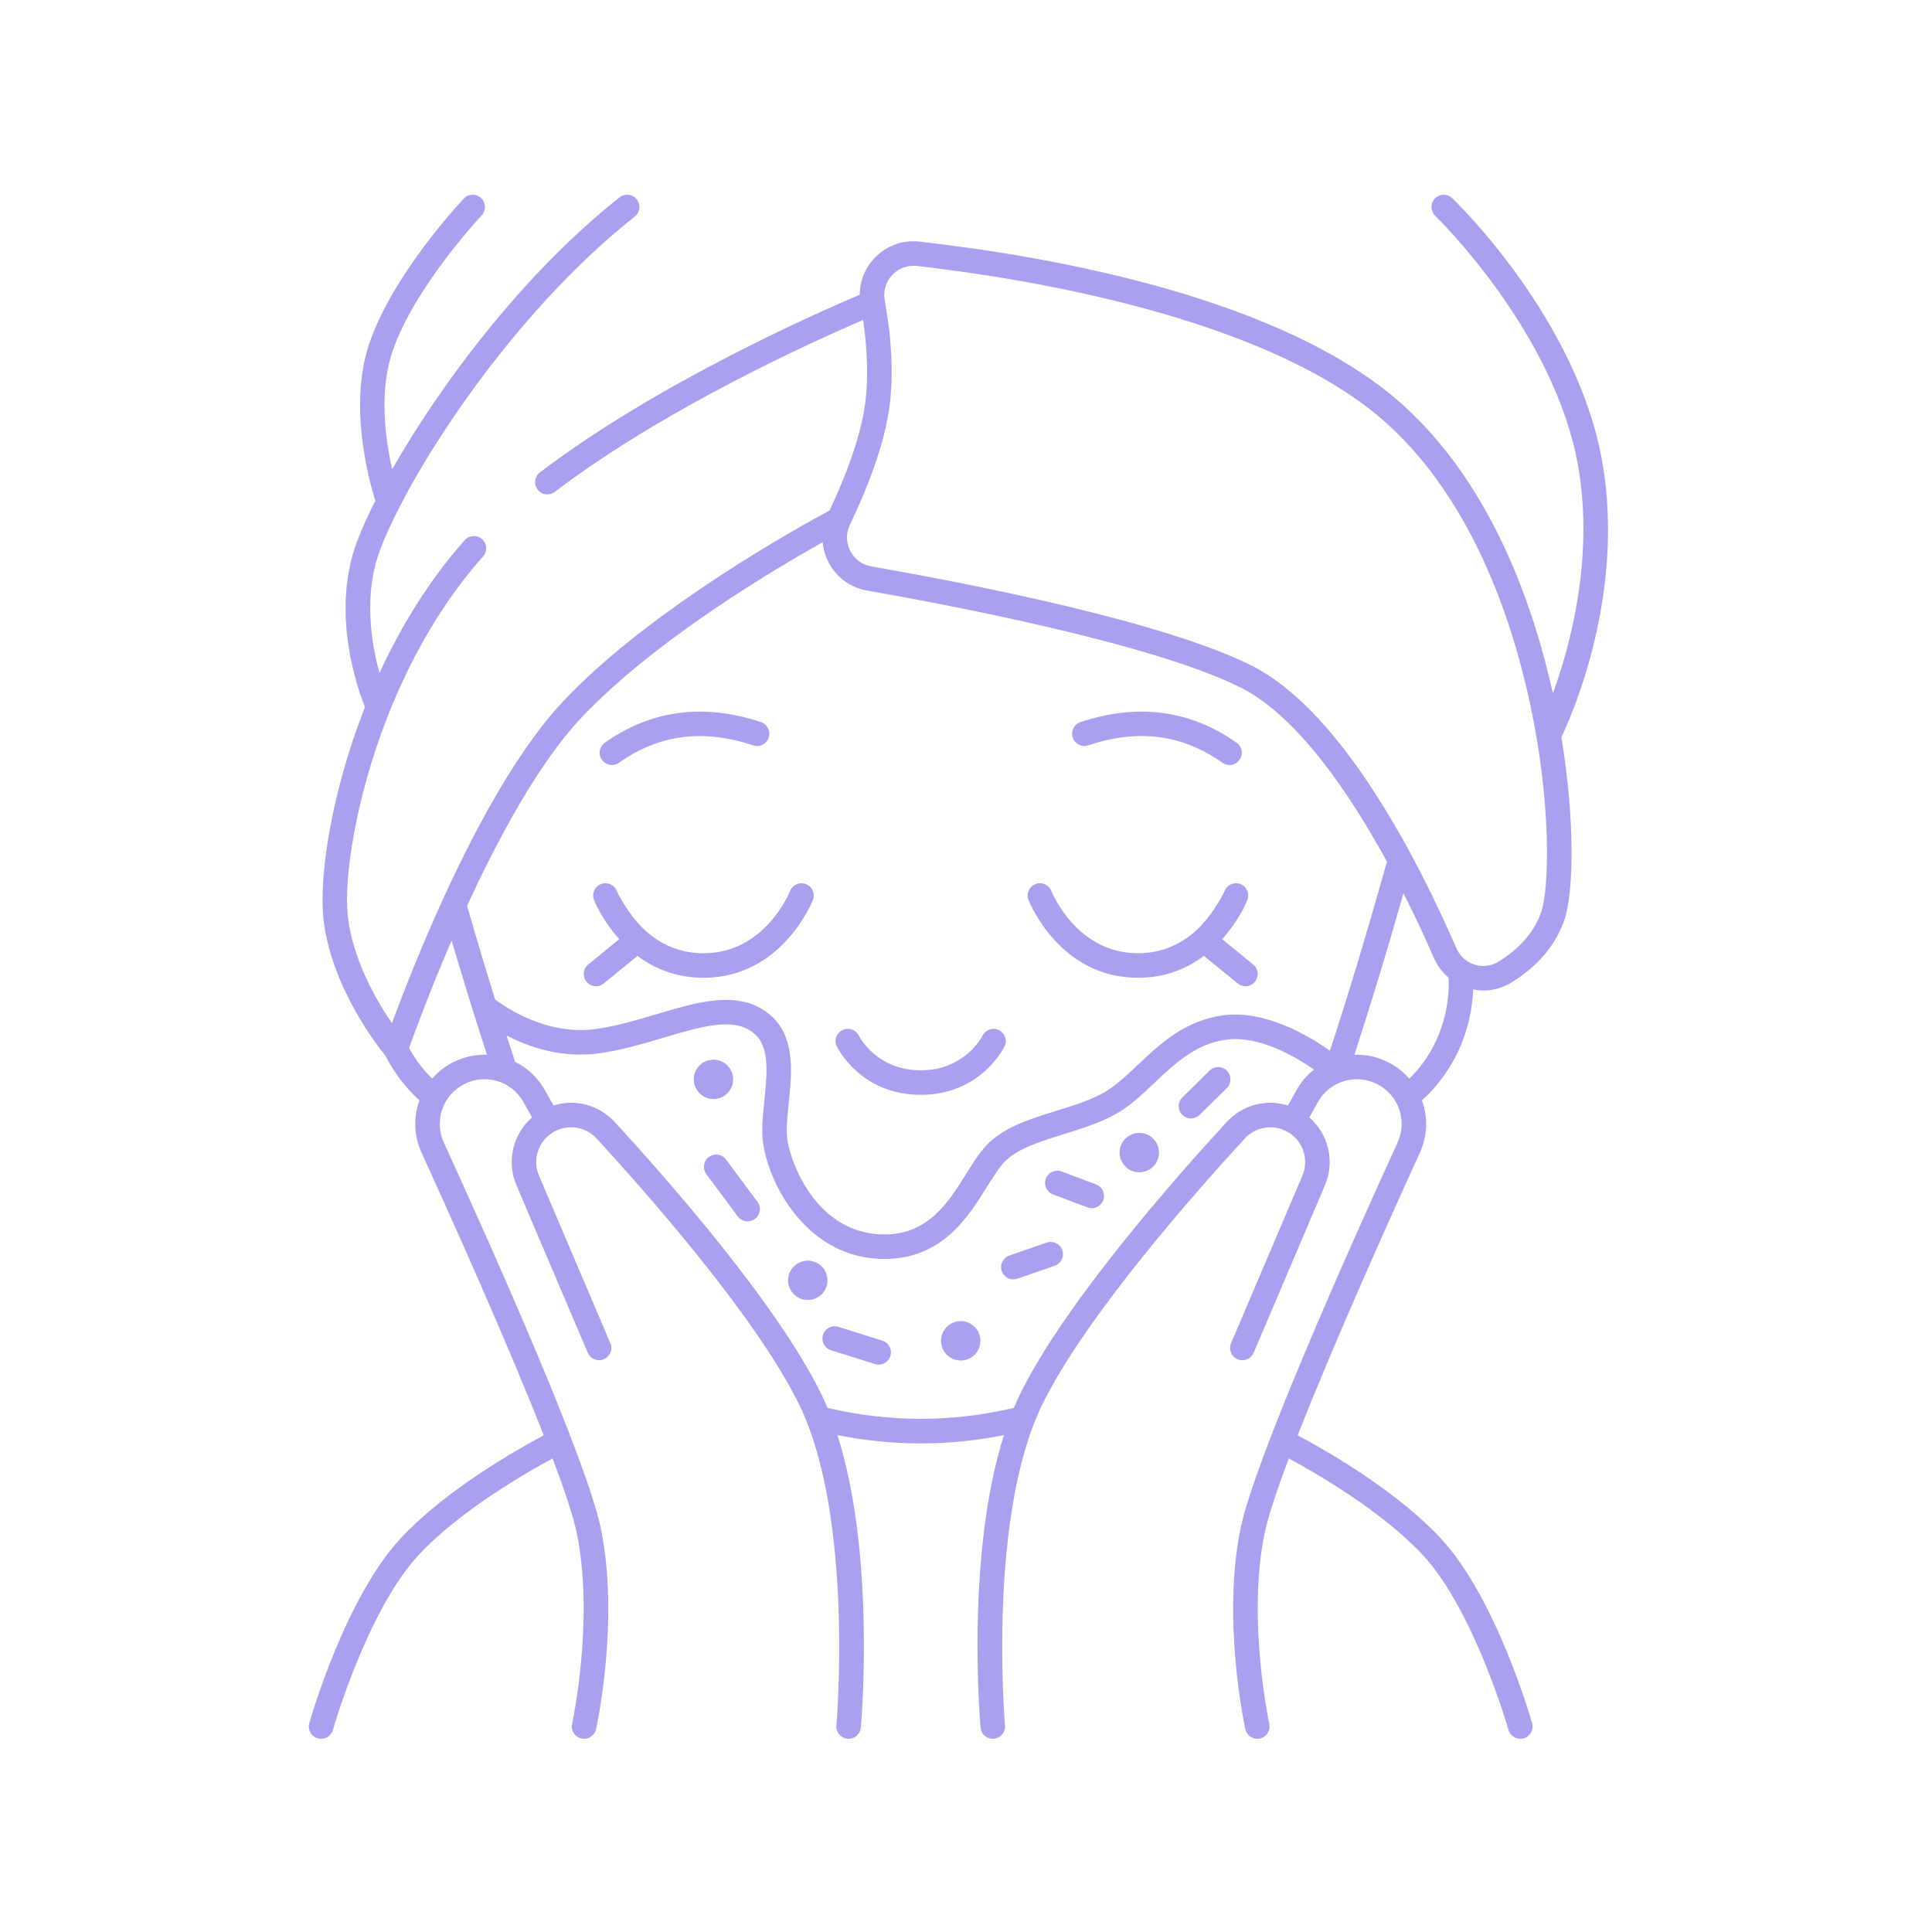 <svg xmlns="http://www.w3.org/2000/svg" xmlns:xlink="http://www.w3.org/1999/xlink" width="400" zoomAndPan="magnify" viewBox="0 0 300 300" height="400" preserveAspectRatio="xMidYMid meet" version="1.0"><defs><clipPath id="3e30083f9b"><path d="M 47.699 30 L 250 30 L 250 270 L 47.699 270 Z M 47.699 30 " clip-rule="nonzero"/></clipPath></defs><g clip-path="url(#3e30083f9b)"><path fill="#a9a0f0" d="M 164.949 194.129 C 165.293 195.121 164.766 196.203 163.773 196.547 L 157.969 198.555 C 157.762 198.625 157.555 198.66 157.348 198.66 C 156.559 198.66 155.82 198.164 155.547 197.375 C 155.207 196.383 155.734 195.301 156.727 194.957 L 162.531 192.949 C 163.523 192.609 164.609 193.137 164.949 194.129 Z M 149.18 205.141 C 147.492 205.141 146.125 206.512 146.125 208.199 C 146.125 209.891 147.492 211.258 149.18 211.258 C 150.871 211.258 152.238 209.891 152.238 208.199 C 152.242 206.512 150.871 205.141 149.18 205.141 Z M 137.012 208.176 L 130.18 206.035 C 129.176 205.723 128.109 206.277 127.793 207.281 C 127.48 208.285 128.039 209.352 129.043 209.664 L 135.875 211.805 C 136.062 211.867 136.254 211.895 136.445 211.895 C 137.254 211.895 138.004 211.371 138.258 210.559 C 138.574 209.555 138.016 208.488 137.012 208.176 Z M 112.73 180.047 C 112.105 179.203 110.91 179.027 110.07 179.656 C 109.227 180.281 109.051 181.477 109.68 182.316 L 114.562 188.883 C 114.938 189.383 115.512 189.648 116.09 189.648 C 116.484 189.648 116.883 189.527 117.227 189.273 C 118.07 188.645 118.242 187.453 117.617 186.609 Z M 113.844 167.602 C 113.844 165.914 112.477 164.543 110.785 164.543 C 109.098 164.543 107.727 165.914 107.727 167.602 C 107.727 169.289 109.098 170.66 110.785 170.66 C 112.477 170.66 113.844 169.289 113.844 167.602 Z M 170.199 183.918 L 164.852 181.914 C 163.867 181.543 162.773 182.043 162.402 183.027 C 162.035 184.012 162.531 185.109 163.516 185.477 L 168.863 187.48 C 169.086 187.566 169.312 187.605 169.531 187.605 C 170.301 187.605 171.027 187.133 171.312 186.367 C 171.684 185.383 171.184 184.289 170.199 183.918 Z M 125.43 195.754 C 123.738 195.754 122.371 197.121 122.371 198.812 C 122.371 200.5 123.738 201.867 125.43 201.867 C 127.117 201.867 128.488 200.5 128.488 198.812 C 128.488 197.121 127.117 195.754 125.43 195.754 Z M 187.824 166.246 L 183.594 170.41 C 182.848 171.148 182.836 172.352 183.574 173.102 C 183.945 173.48 184.438 173.668 184.93 173.668 C 185.414 173.668 185.895 173.488 186.266 173.121 L 190.496 168.957 C 191.246 168.219 191.254 167.016 190.516 166.266 C 189.777 165.516 188.574 165.508 187.824 166.246 Z M 155.117 159.957 C 154.176 159.492 153.039 159.879 152.57 160.816 C 152.461 161.035 149.797 166.195 142.965 166.195 C 136.137 166.195 133.473 161.035 133.367 160.828 C 132.91 159.883 131.77 159.484 130.824 159.945 C 129.879 160.402 129.484 161.543 129.941 162.488 C 130.094 162.793 133.695 170.004 142.965 170.004 C 152.234 170.004 155.84 162.793 155.988 162.488 C 156.445 161.547 156.055 160.418 155.117 159.957 Z M 194.594 149.766 L 189.777 145.832 C 192.402 142.918 193.598 139.992 193.691 139.75 C 194.078 138.773 193.602 137.672 192.629 137.285 C 191.652 136.895 190.547 137.371 190.156 138.344 C 190.062 138.574 188.457 142.023 185.531 144.68 C 183.418 146.508 180.52 148.02 176.699 148.02 C 167.246 148.02 163.406 138.742 163.246 138.344 C 162.855 137.371 161.754 136.895 160.777 137.281 C 159.801 137.668 159.32 138.773 159.707 139.75 C 159.902 140.242 164.625 151.828 176.699 151.828 C 181.008 151.828 184.379 150.348 186.941 148.43 L 192.188 152.711 C 192.543 153 192.969 153.141 193.391 153.141 C 193.941 153.141 194.488 152.902 194.867 152.441 C 195.531 151.629 195.41 150.43 194.594 149.766 Z M 242.449 114.48 C 244.582 127.422 244.418 138.789 242.812 143.152 C 241.43 146.918 238.699 150.082 234.707 152.559 C 233.379 153.379 231.863 153.801 230.332 153.805 C 229.805 153.805 229.277 153.746 228.754 153.645 C 228.75 153.773 228.746 153.902 228.738 154.027 C 228.168 163.273 223.195 168.73 220.801 170.848 C 221.734 173.41 221.699 176.324 220.477 178.996 C 215.965 188.867 207.199 208.344 201.504 222.879 C 205.566 225.035 216.645 231.285 223.676 238.828 C 232.305 248.082 237.68 266.785 237.902 267.578 C 238.191 268.59 237.602 269.641 236.59 269.926 C 236.418 269.977 236.242 270 236.07 270 C 235.242 270 234.48 269.453 234.242 268.617 C 234.188 268.43 228.891 250 220.895 241.422 C 214.547 234.617 204.297 228.715 200.125 226.461 C 198.289 231.336 196.926 235.414 196.383 238.027 C 193.598 251.332 197.059 267.531 197.094 267.691 C 197.316 268.719 196.668 269.73 195.641 269.957 C 195.504 269.984 195.367 270 195.234 270 C 194.359 270 193.57 269.395 193.375 268.504 C 193.227 267.809 189.707 251.363 192.656 237.25 C 194.852 226.754 208.859 195.254 217.016 177.414 C 218.562 174.027 217.18 170.047 213.863 168.348 C 210.527 166.641 206.477 167.863 204.645 171.133 L 203.312 173.512 C 206.27 176.082 207.328 180.312 205.734 184.055 L 194.664 210.059 C 194.25 211.023 193.133 211.477 192.168 211.062 C 191.199 210.652 190.75 209.535 191.16 208.566 L 202.234 182.566 C 203.32 180.016 202.312 177.078 199.891 175.73 C 197.703 174.512 194.988 174.949 193.289 176.793 C 186.012 184.691 168.375 204.547 161.746 218.305 C 153.328 235.777 156.027 267.609 156.055 267.93 C 156.148 268.977 155.375 269.898 154.328 269.992 C 154.27 270 154.215 270 154.156 270 C 153.184 270 152.352 269.254 152.266 268.266 C 152.156 267.059 149.98 241.422 155.891 222.844 C 151.625 223.695 147.293 224.133 142.965 224.133 C 138.641 224.133 134.309 223.695 130.039 222.844 C 135.953 241.422 133.773 267.059 133.668 268.266 C 133.578 269.254 132.75 270 131.773 270 C 131.719 270 131.664 270 131.605 269.992 C 130.559 269.898 129.785 268.977 129.879 267.93 C 129.906 267.609 132.605 235.777 124.188 218.305 C 117.555 204.547 99.918 184.691 92.645 176.793 C 90.945 174.945 88.23 174.512 86.039 175.73 C 83.621 177.078 82.613 180.016 83.699 182.566 L 94.773 208.566 C 95.184 209.535 94.734 210.652 93.766 211.062 C 92.801 211.473 91.684 211.023 91.27 210.059 L 80.199 184.059 C 78.602 180.312 79.66 176.082 82.621 173.512 L 81.289 171.133 C 79.457 167.863 75.406 166.641 72.07 168.348 C 68.754 170.047 67.371 174.027 68.918 177.414 C 77.074 195.258 91.082 226.754 93.277 237.25 C 96.227 251.363 92.707 267.809 92.559 268.504 C 92.363 269.395 91.574 270 90.699 270 C 90.566 270 90.43 269.984 90.293 269.957 C 89.266 269.73 88.617 268.719 88.84 267.691 C 88.875 267.531 92.332 251.332 89.551 238.027 C 89.004 235.414 87.645 231.336 85.809 226.461 C 81.637 228.715 71.383 234.617 65.039 241.422 C 57.039 250 51.742 268.43 51.691 268.617 C 51.453 269.453 50.691 270 49.859 270 C 49.688 270 49.516 269.977 49.34 269.926 C 48.328 269.641 47.742 268.59 48.027 267.578 C 48.254 266.785 53.625 248.082 62.254 238.828 C 69.285 231.285 80.363 225.035 84.43 222.879 C 78.734 208.344 69.969 188.867 65.457 178.996 C 64.234 176.32 64.199 173.406 65.133 170.844 C 63.777 169.645 61.602 167.367 59.855 163.938 C 58.691 162.52 51.418 153.27 50.227 142.711 C 49.539 136.586 51.227 123.762 56.559 110.078 C 56.598 109.98 56.637 109.891 56.672 109.793 C 55.434 106.707 51.328 94.977 55.461 84.031 C 56.148 82.211 57.102 80.086 58.281 77.75 C 57.32 74.699 54.082 63.051 57.316 53.43 C 60.953 42.609 71.57 31.309 72.02 30.832 C 72.742 30.07 73.949 30.035 74.711 30.758 C 75.473 31.48 75.508 32.684 74.785 33.449 C 74.68 33.559 64.289 44.625 60.922 54.645 C 58.816 60.902 59.855 68.277 60.902 72.867 C 68.309 59.84 81.156 42.547 96.203 30.648 C 97.027 29.996 98.227 30.137 98.875 30.961 C 99.527 31.785 99.387 32.98 98.562 33.633 C 79.109 49.016 63.469 73.602 59.023 85.375 C 56.406 92.305 57.648 99.844 58.93 104.496 C 62.57 96.602 67.09 89.551 72.176 83.871 C 72.875 83.086 74.078 83.02 74.859 83.723 C 75.645 84.422 75.711 85.625 75.008 86.41 C 69.055 93.059 63.902 101.719 60.105 111.461 C 55.234 123.961 53.352 136.43 54.012 142.285 C 54.77 149.039 58.48 155.406 60.863 158.895 C 64.387 149.309 75.105 122.043 87.41 108.938 C 101.004 94.461 124.691 81.477 128.812 79.273 C 131.02 74.598 133.676 68.062 134.375 62.41 C 134.832 58.738 134.703 54.379 134.02 49.684 C 126.789 52.781 103.285 63.324 86.148 76.379 C 85.805 76.641 85.398 76.77 84.996 76.77 C 84.426 76.77 83.855 76.508 83.484 76.02 C 82.844 75.184 83.008 73.988 83.844 73.352 C 102.168 59.387 127.531 48.289 133.5 45.77 C 133.508 43.68 134.293 41.676 135.758 40.109 C 137.578 38.164 140.141 37.215 142.793 37.52 C 162.988 39.797 199.637 46.164 218.195 63.199 C 231.723 75.617 238.129 94.102 241.133 107.66 C 243.809 100.316 247.508 86.762 245.09 72.594 C 241.516 51.637 223.051 33.691 222.863 33.516 C 222.105 32.785 222.082 31.582 222.809 30.824 C 223.539 30.066 224.742 30.043 225.5 30.77 C 226.297 31.531 245.051 49.738 248.84 71.953 C 252.324 92.375 244.129 110.957 242.449 114.48 Z M 75.621 163.785 C 73.859 158.395 72.02 152.457 70.129 146.043 C 66.688 154.008 64.297 160.57 63.523 162.738 C 64.719 164.922 66.098 166.5 67.109 167.484 C 67.988 166.473 69.07 165.609 70.332 164.961 C 72.031 164.094 73.848 163.723 75.621 163.785 Z M 204.043 166.078 C 201.039 163.996 195.445 160.762 190.414 161.438 C 185.688 162.07 182.414 165.164 179.246 168.16 C 177.348 169.957 175.555 171.656 173.465 172.867 C 170.957 174.32 168.008 175.234 165.16 176.121 C 161.637 177.215 158.309 178.25 156.285 180.113 C 155.305 181.016 154.305 182.617 153.246 184.305 C 150.301 189.027 146.258 195.488 137.332 195.488 C 125.758 195.488 119.66 184.633 118.535 177.789 C 118.188 175.676 118.434 173.316 118.695 170.82 C 119.242 165.578 119.395 162 116.645 160.125 C 113.543 158.008 108.684 159.453 103.055 161.125 C 99.895 162.066 96.621 163.039 93.188 163.539 C 87.324 164.395 82.148 162.602 78.652 160.789 C 79.102 162.191 79.551 163.559 79.992 164.887 C 81.875 165.816 83.504 167.301 84.609 169.273 L 85.945 171.66 C 89.289 170.617 92.988 171.551 95.445 174.215 C 102.836 182.238 120.762 202.438 127.617 216.656 C 127.922 217.289 128.211 217.945 128.492 218.609 C 138.012 220.879 147.922 220.879 157.441 218.609 C 157.723 217.945 158.012 217.289 158.32 216.656 C 165.172 202.438 183.098 182.238 190.488 174.215 C 192.945 171.551 196.645 170.617 199.988 171.66 L 201.324 169.273 C 202.035 168 202.969 166.93 204.043 166.078 Z M 206.512 163.156 C 209.312 154.633 212.285 144.773 215.363 133.797 C 209.504 123.074 201.379 111.098 192.547 106.707 C 178.875 99.914 147.488 93.949 134.629 91.699 C 132.031 91.242 129.848 89.637 128.645 87.293 C 128.137 86.309 127.84 85.258 127.746 84.195 C 120.082 88.484 101.473 99.523 90.184 111.543 C 83.594 118.566 77.344 130.191 72.527 140.668 C 74.012 145.801 75.465 150.66 76.879 155.199 C 78.531 156.445 85.035 160.883 92.637 159.773 C 95.801 159.312 98.938 158.379 101.973 157.477 C 108.258 155.609 114.195 153.844 118.793 156.98 C 123.621 160.277 122.988 166.34 122.477 171.211 C 122.246 173.449 122.023 175.562 122.289 177.172 C 122.906 180.938 127 191.684 137.332 191.684 C 144.148 191.684 147.27 186.691 150.02 182.289 C 151.219 180.375 152.348 178.566 153.707 177.312 C 156.359 174.867 160.258 173.656 164.027 172.484 C 166.68 171.664 169.418 170.812 171.559 169.574 C 173.262 168.586 174.898 167.035 176.633 165.398 C 180.07 162.145 183.965 158.461 189.91 157.664 C 196.398 156.797 203.129 160.762 206.512 163.156 Z M 224.941 151.82 C 223.973 150.996 223.184 149.965 222.664 148.77 C 221.527 146.156 219.922 142.621 217.934 138.691 C 215.297 147.949 212.742 156.359 210.309 163.785 C 212.086 163.723 213.902 164.094 215.598 164.961 C 216.867 165.613 217.953 166.48 218.832 167.496 C 220.898 165.508 224.492 161.051 224.938 153.793 C 224.98 153.16 224.973 152.496 224.941 151.82 Z M 237.551 109.094 C 234.727 96.023 228.625 77.938 215.621 66.004 C 197.195 49.09 158.254 43.094 142.367 41.301 C 142.191 41.277 142.016 41.27 141.844 41.27 C 140.59 41.27 139.406 41.777 138.539 42.707 C 137.543 43.773 137.121 45.211 137.383 46.648 C 137.383 46.648 137.383 46.652 137.383 46.652 C 138.48 52.699 138.738 58.16 138.152 62.879 C 137.359 69.27 134.355 76.523 131.973 81.48 C 131.348 82.785 131.367 84.27 132.027 85.551 C 132.684 86.828 133.871 87.703 135.285 87.949 C 151.461 90.777 180.629 96.535 194.238 103.297 C 208.477 110.375 220.344 133.875 226.152 147.254 C 226.684 148.469 227.711 149.395 228.977 149.789 C 230.234 150.184 231.59 150.012 232.699 149.32 C 235.957 147.305 238.156 144.789 239.242 141.84 C 240.664 137.969 240.871 124.438 237.551 109.094 Z M 95.012 118.789 C 95.391 118.789 95.777 118.676 96.109 118.441 C 102.348 114.035 109.164 113.152 116.957 115.738 C 117.957 116.07 119.031 115.527 119.363 114.531 C 119.695 113.531 119.156 112.457 118.156 112.125 C 109.262 109.172 101.105 110.25 93.914 115.332 C 93.055 115.938 92.852 117.125 93.457 117.984 C 93.828 118.508 94.418 118.789 95.012 118.789 Z M 176.91 175.914 C 175.219 175.914 173.852 177.281 173.852 178.973 C 173.852 180.66 175.219 182.031 176.91 182.031 C 178.598 182.031 179.969 180.66 179.969 178.973 C 179.969 177.281 178.598 175.914 176.91 175.914 Z M 168.973 115.738 C 176.766 113.148 183.586 114.035 189.824 118.441 C 190.156 118.676 190.539 118.789 190.918 118.789 C 191.516 118.789 192.105 118.508 192.477 117.984 C 193.082 117.125 192.879 115.938 192.02 115.332 C 184.828 110.25 176.668 109.172 167.773 112.125 C 166.777 112.457 166.238 113.531 166.57 114.531 C 166.898 115.527 167.977 116.07 168.973 115.738 Z M 125.16 137.285 C 124.188 136.898 123.078 137.371 122.688 138.344 C 122.531 138.742 118.691 148.023 109.234 148.023 C 105.414 148.023 102.512 146.508 100.398 144.68 C 97.473 142.023 95.871 138.574 95.777 138.352 C 95.391 137.371 94.285 136.895 93.309 137.281 C 92.332 137.668 91.855 138.773 92.242 139.75 C 92.336 139.992 93.531 142.918 96.156 145.832 L 91.34 149.766 C 90.523 150.43 90.402 151.629 91.066 152.441 C 91.445 152.902 91.992 153.141 92.543 153.141 C 92.965 153.141 93.391 153 93.746 152.715 L 98.992 148.43 C 101.555 150.352 104.926 151.828 109.234 151.828 C 121.309 151.828 126.031 140.242 126.227 139.75 C 126.609 138.773 126.133 137.672 125.16 137.285 Z M 125.16 137.285 " fill-opacity="1" fill-rule="nonzero"/></g></svg>